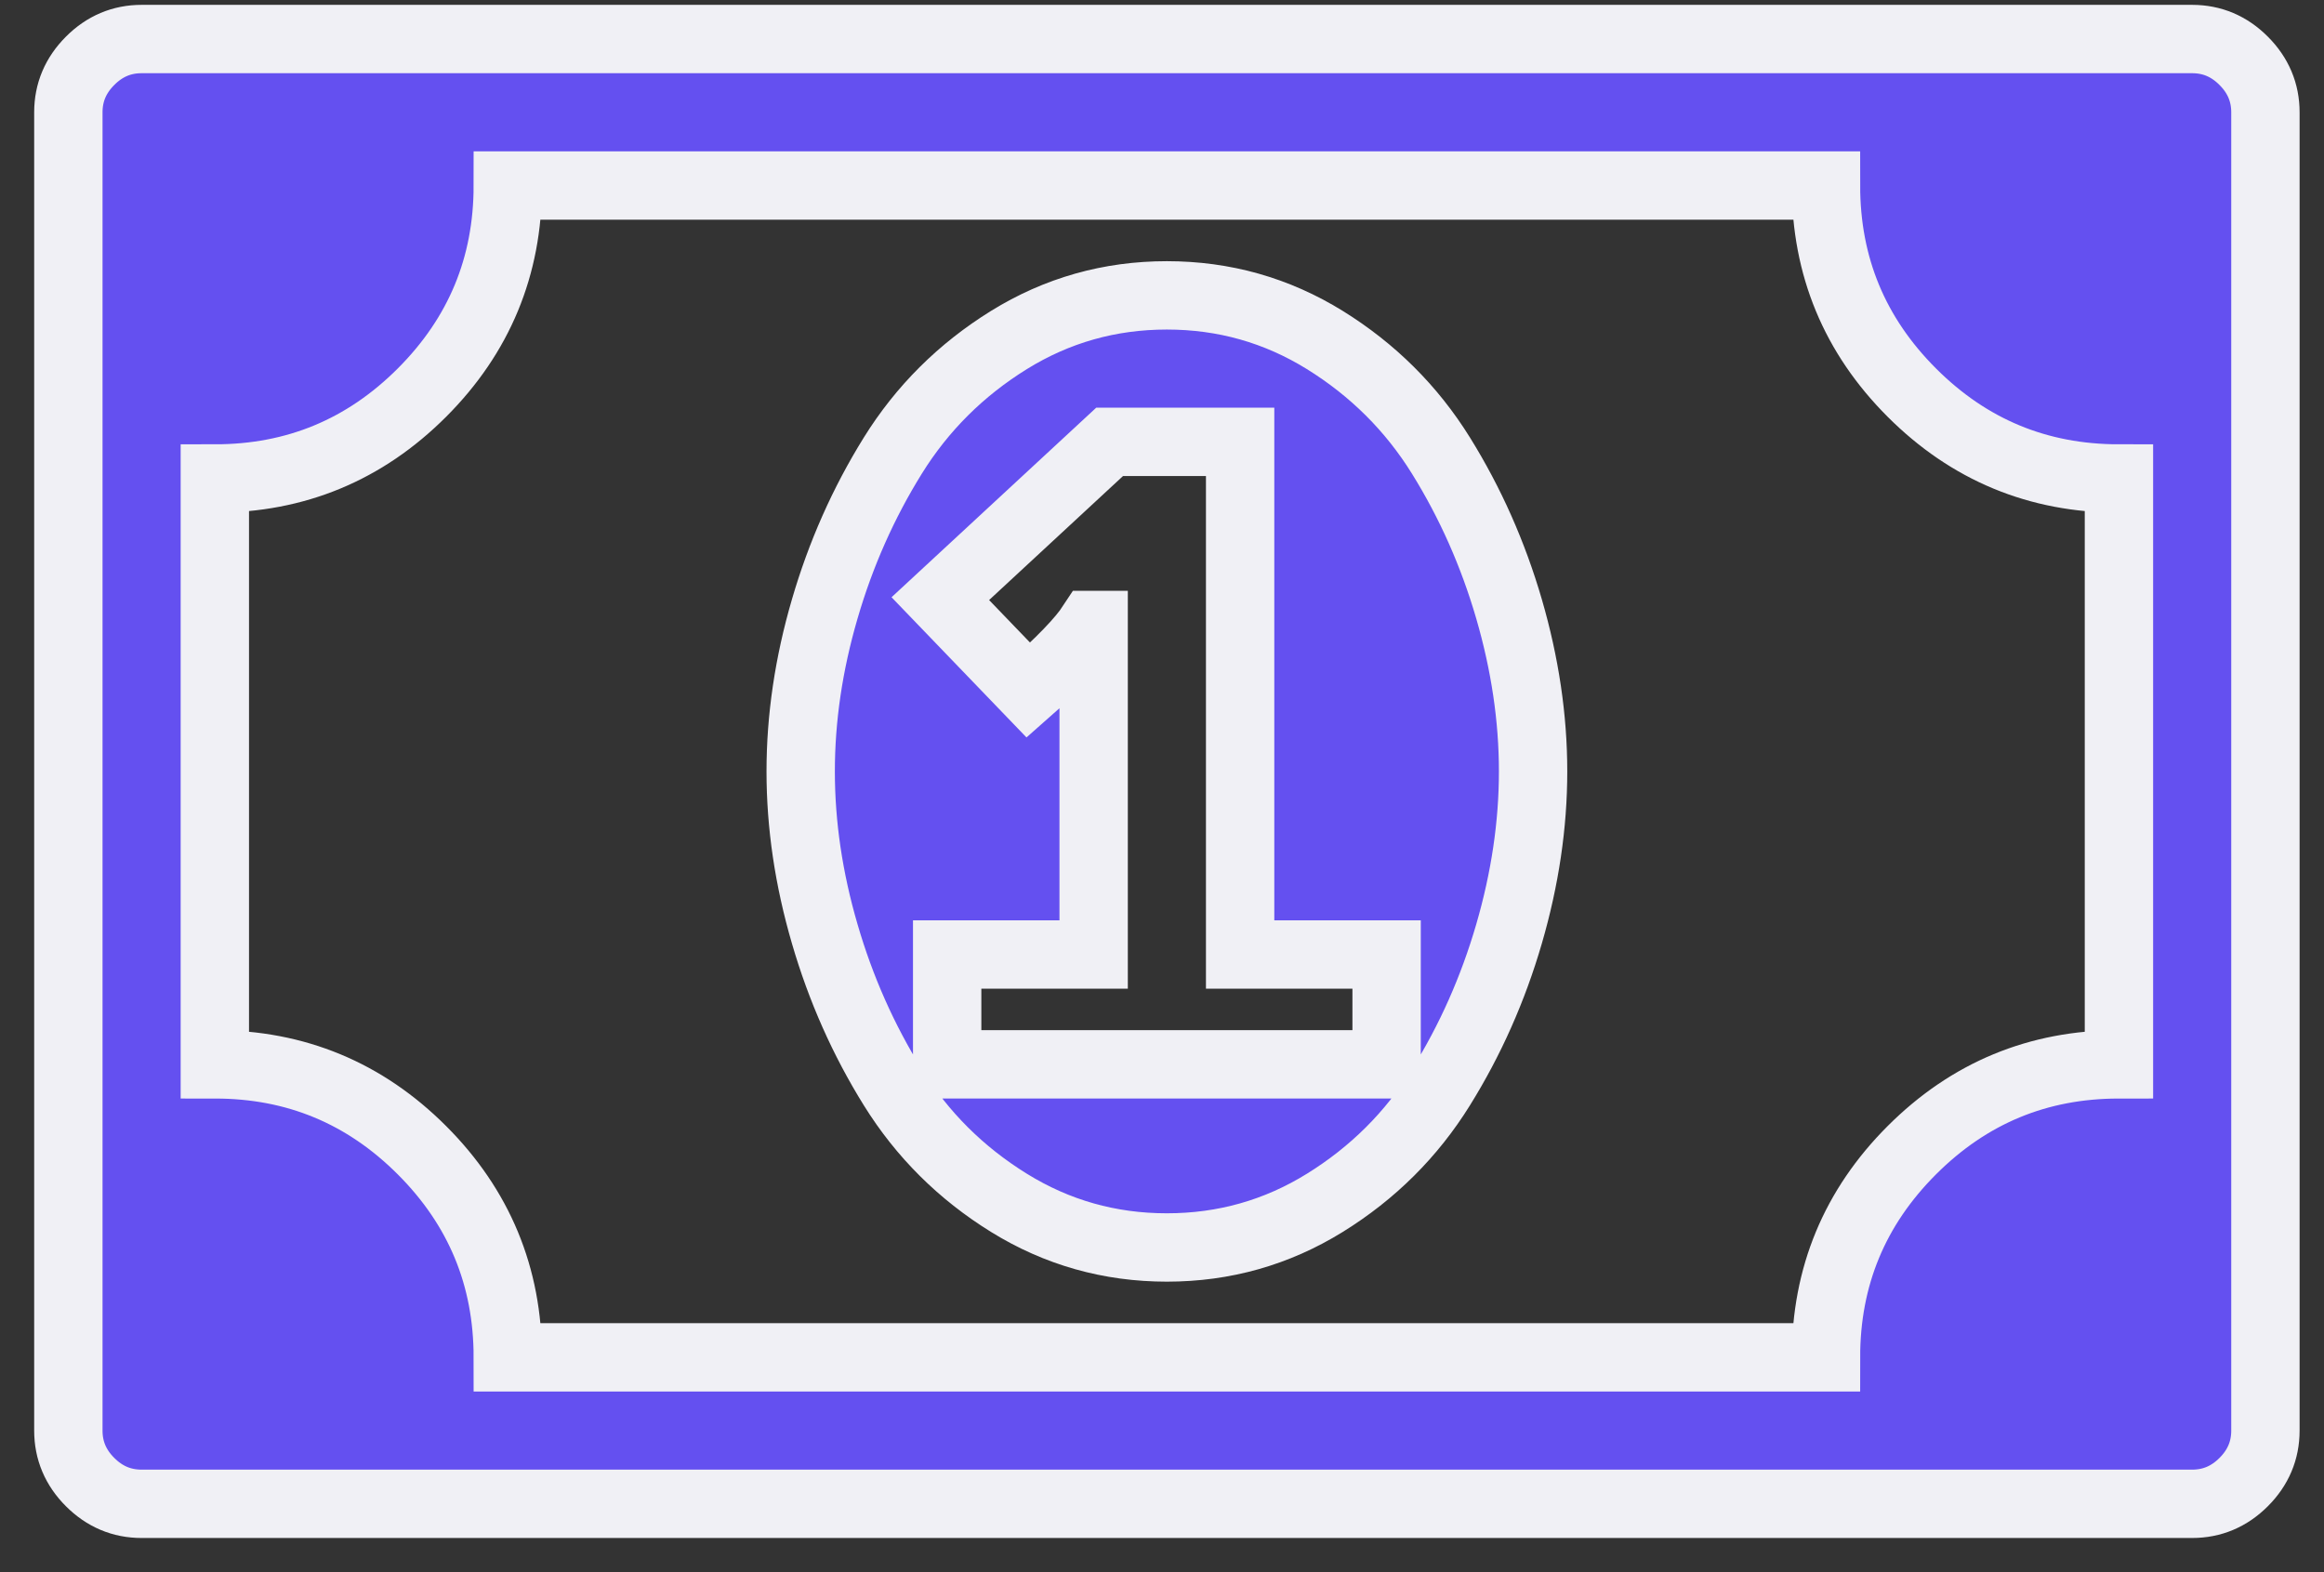 <?xml version="1.0" encoding="UTF-8" standalone="no"?>
<svg width="34px" height="23px" viewBox="0 0 34 23" version="1.1" xmlns="http://www.w3.org/2000/svg" xmlns:xlink="http://www.w3.org/1999/xlink">
    <rect x="0" y="0" width="34" height="23" fill="#333333" stroke="none"/>
    <!-- Generator: Sketch 3.8.2 (29753) - http://www.bohemiancoding.com/sketch -->
    <title></title>
    <desc>Created with Sketch.</desc>
    <defs></defs>
    <g id="Page-1" stroke="none" stroke-width="1" fill="none" fill-rule="evenodd">
        <g id="Artboard-1-Copy" transform="translate(-651, -678)" stroke="#F0F0F5" fill="#6450F0">
            <g id="Group-6" transform="translate(244, 599)">
                <g id="Group-5" transform="translate(408, 15)">
                    <g id="Group-9" transform="translate(0, 60)">
                        <path d="M12.857,19.571 L19.286,19.571 L19.286,17.964 L17.143,17.964 L17.143,10.464 L15.234,10.464 L12.757,12.758 L14.046,14.097 C14.515,13.684 14.821,13.366 14.967,13.143 L15,13.143 L15,17.964 L12.857,17.964 L12.857,19.571 Z M21.429,15.286 C21.429,16.067 21.311,16.859 21.077,17.663 C20.843,18.467 20.511,19.214 20.081,19.906 C19.651,20.598 19.085,21.162 18.382,21.597 C17.679,22.032 16.908,22.25 16.071,22.25 C15.234,22.25 14.464,22.032 13.761,21.597 C13.058,21.162 12.492,20.598 12.062,19.906 C11.632,19.214 11.3,18.467 11.066,17.663 C10.831,16.859 10.714,16.067 10.714,15.286 C10.714,14.504 10.831,13.712 11.066,12.908 C11.3,12.105 11.632,11.357 12.062,10.665 C12.492,9.973 13.058,9.41 13.761,8.974 C14.464,8.539 15.234,8.321 16.071,8.321 C16.908,8.321 17.679,8.539 18.382,8.974 C19.085,9.41 19.651,9.973 20.081,10.665 C20.511,11.357 20.843,12.105 21.077,12.908 C21.311,13.712 21.429,14.504 21.429,15.286 L21.429,15.286 Z M30,19.571 L30,11 C28.817,11 27.807,10.581 26.97,9.744 C26.133,8.907 25.714,7.897 25.714,6.714 L6.429,6.714 C6.429,7.897 6.01,8.907 5.173,9.744 C4.336,10.581 3.326,11 2.143,11 L2.143,19.571 C3.326,19.571 4.336,19.99 5.173,20.827 C6.01,21.664 6.429,22.674 6.429,23.857 L25.714,23.857 C25.714,22.674 26.133,21.664 26.97,20.827 C27.807,19.99 28.817,19.571 30,19.571 L30,19.571 Z M32.143,5.643 L32.143,24.929 C32.143,25.219 32.037,25.47 31.825,25.682 C31.613,25.894 31.362,26 31.071,26 L1.071,26 C0.781,26 0.53,25.894 0.318,25.682 C0.106,25.47 0,25.219 0,24.929 L0,5.643 C0,5.353 0.106,5.102 0.318,4.89 C0.53,4.677 0.781,4.571 1.071,4.571 L31.071,4.571 C31.362,4.571 31.613,4.677 31.825,4.89 C32.037,5.102 32.143,5.353 32.143,5.643 L32.143,5.643 Z" id=""></path>
                    </g>
                </g>
            </g>
        </g>
    </g>
</svg>